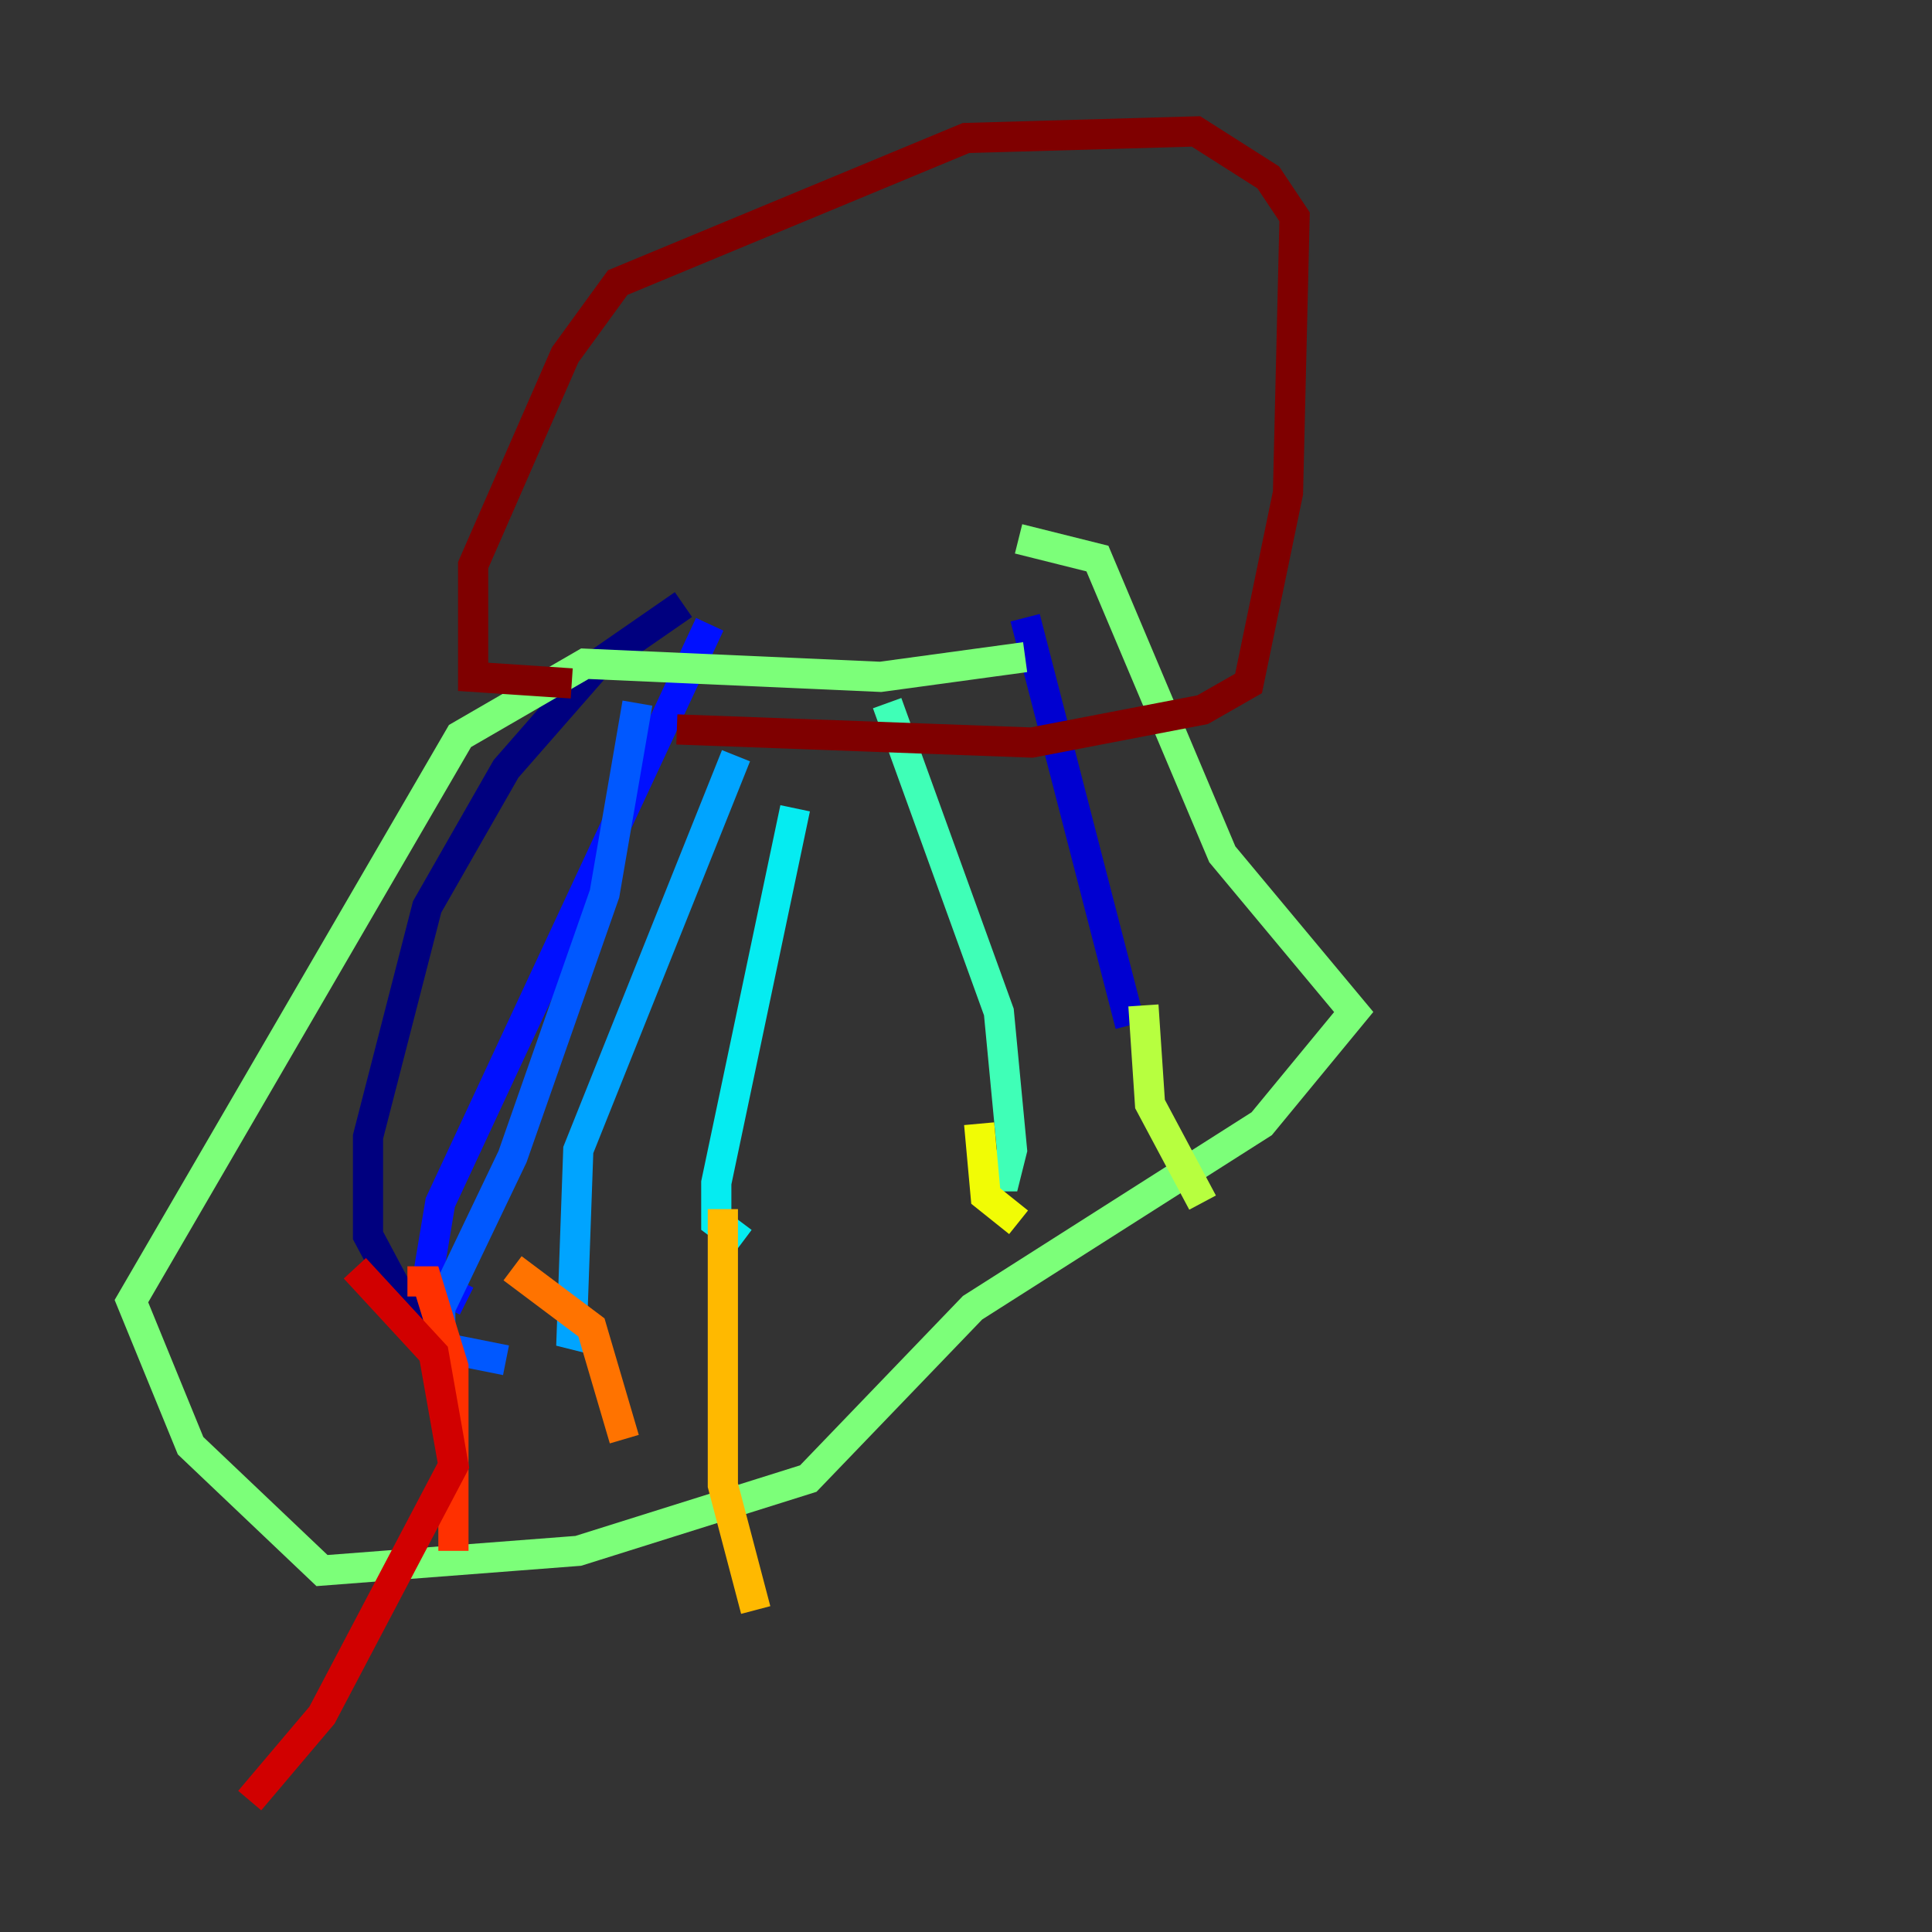 <?xml version="1.0" encoding="utf-8" ?>
<svg baseProfile="tiny" height="128" version="1.2" viewBox="0,0,128,128" width="128" xmlns="http://www.w3.org/2000/svg" xmlns:ev="http://www.w3.org/2001/xml-events" xmlns:xlink="http://www.w3.org/1999/xlink"><rect x="0" y="0" width="128" height="128" fill="#333333" stroke="none"/><defs /><polyline fill="none" points="45.279,40.054 39.619,43.973 33.524,50.939 28.299,60.082 24.381,75.32 24.381,81.85 27.864,88.381" stroke="#00007f" stroke-width="2" /><polyline fill="none" points="67.918,40.925 74.884,67.918" stroke="#0000d1" stroke-width="2" /><polyline fill="none" points="47.02,41.361 29.17,79.674 28.299,84.898 30.912,86.204" stroke="#0010ff" stroke-width="2" /><polyline fill="none" points="42.231,46.585 40.054,59.211 33.959,76.626 29.17,86.639 29.17,89.252 33.524,90.122" stroke="#0058ff" stroke-width="2" /><polyline fill="none" points="48.762,50.068 38.313,76.191 37.878,88.381 39.619,88.816" stroke="#00a4ff" stroke-width="2" /><polyline fill="none" points="52.68,53.551 47.456,78.367 47.456,80.98 49.197,82.286" stroke="#05ecf1" stroke-width="2" /><polyline fill="none" points="58.776,46.585 66.177,67.048 67.048,76.191 66.612,77.932 65.306,77.932" stroke="#3fffb7" stroke-width="2" /><polyline fill="none" points="67.918,43.537 58.34,44.843 38.748,43.973 30.476,48.762 8.707,86.204 12.626,95.782 21.333,104.054 38.313,102.748 53.551,97.959 64.435,86.639 83.592,74.449 89.687,67.048 80.98,56.599 72.707,37.007 67.483,35.701" stroke="#7cff79" stroke-width="2" /><polyline fill="none" points="75.755,66.612 76.191,73.143 79.674,79.674" stroke="#b7ff3f" stroke-width="2" /><polyline fill="none" points="64.871,74.449 65.306,79.238 67.483,80.98" stroke="#f1fc05" stroke-width="2" /><polyline fill="none" points="47.891,80.109 47.891,98.395 50.068,106.667" stroke="#ffb900" stroke-width="2" /><polyline fill="none" points="33.959,84.027 39.184,87.946 41.361,95.347" stroke="#ff7300" stroke-width="2" /><polyline fill="none" points="26.993,84.898 28.299,84.898 30.041,90.558 30.041,102.748" stroke="#ff3000" stroke-width="2" /><polyline fill="none" points="23.51,84.027 28.735,89.687 30.041,97.088 21.333,113.633 16.544,119.293" stroke="#d10000" stroke-width="2" /><polyline fill="none" points="37.878,45.279 31.347,44.843 31.347,37.442 37.442,23.51 40.925,18.721 64.0,9.143 79.238,8.707 84.027,11.755 85.769,14.367 85.333,32.653 82.721,45.279 79.674,47.02 68.354,49.197 44.843,48.327" stroke="#7f0000" stroke-width="2" /></svg>